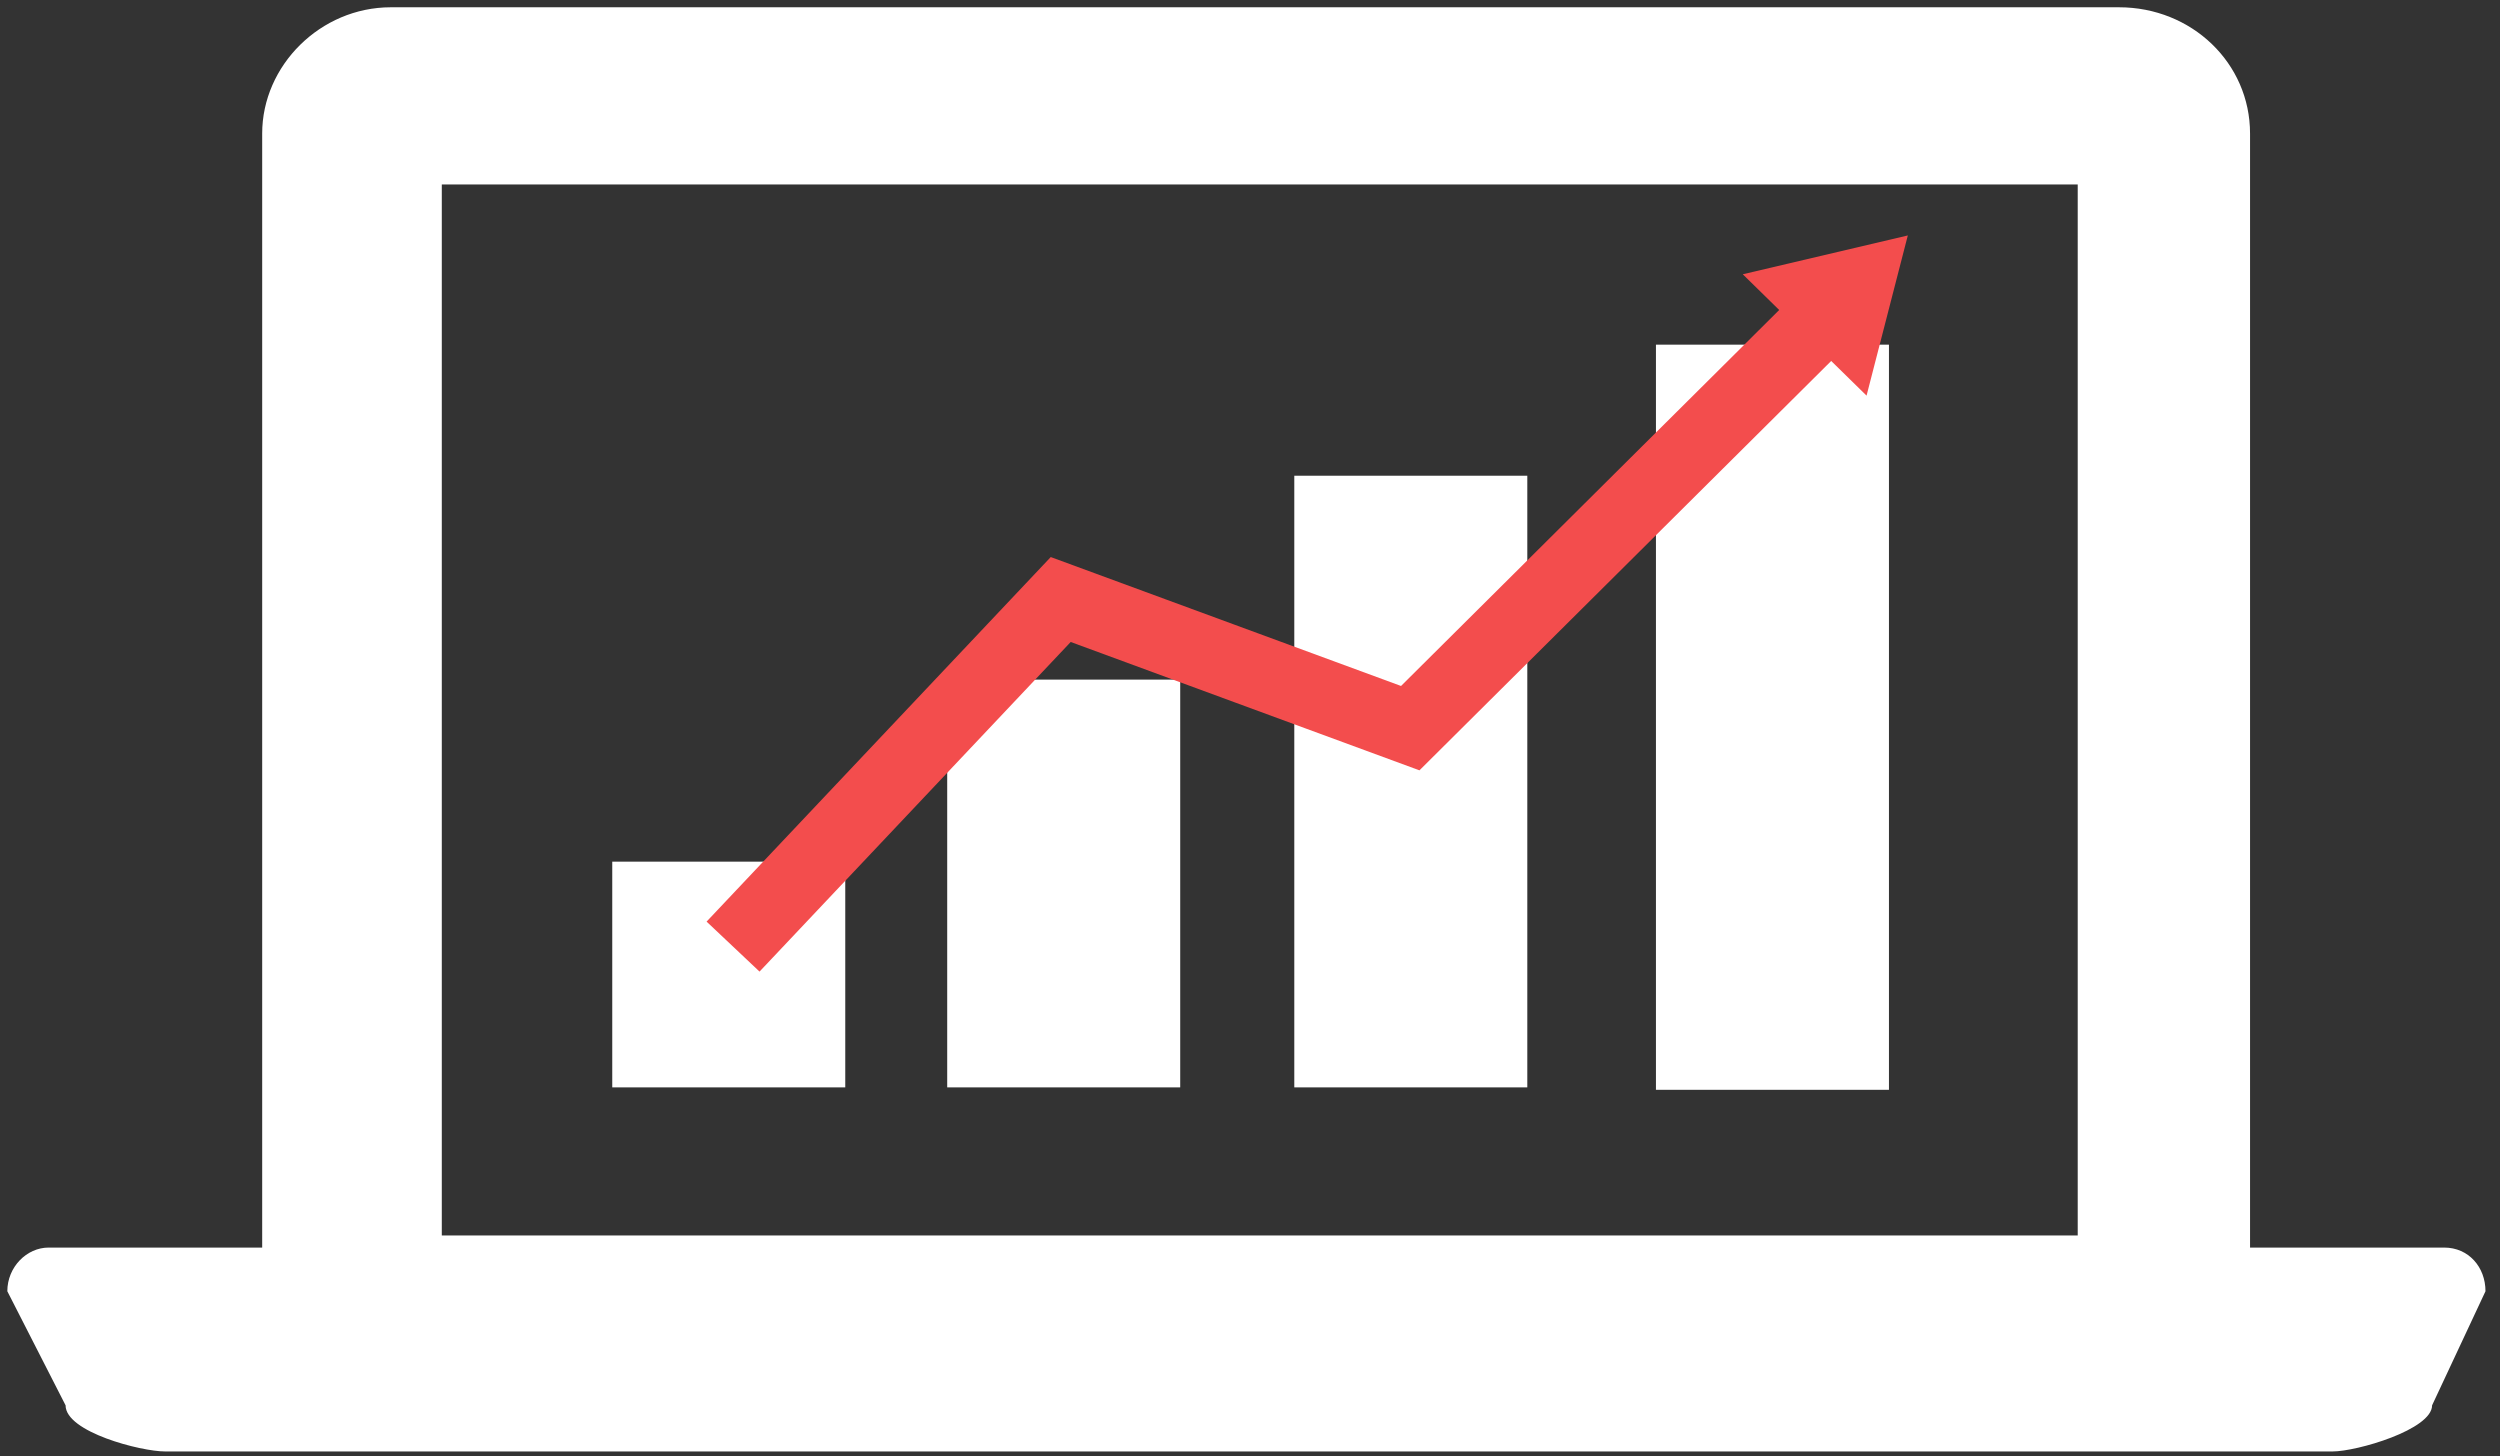 <?xml version="1.0" encoding="utf-8"?>
<!-- Generator: Adobe Illustrator 19.2.1, SVG Export Plug-In . SVG Version: 6.00 Build 0)  -->
<svg version="1.1" id="Capa_1" xmlns="http://www.w3.org/2000/svg" xmlns:xlink="http://www.w3.org/1999/xlink" x="0px" y="0px"
	 viewBox="0 0 103 60" style="enable-background:new 0 0 103 60;" xml:space="preserve">
<rect x="0" y="0" width="103" height="60" fill="#333333" stroke="none"/>
<style type="text/css">
	.st0{fill:#FFFFFF;}
	.st1{fill:none;stroke:#F34D4D;stroke-width:3;}
	.st2{fill:#F34D4D;}
</style>
<title>Group</title>
<desc>Created with Sketch.</desc>
<g id="primera-vez-deviser">
	<g id="BECOMEADEVISER" transform="translate(-1032, -561)">
		<g id="Group-6" transform="translate(217, 509)">
			<g id="iconos">
				<g id="Group" transform="translate(731.125, 52)">
					<g transform="translate(84.077, 0)">
						<g id="noun_15040">
							<g id="XMLID_39_">
								<g id="XMLID_91_">
									<path id="Shape" class="st0" d="M18,50.9h67.4V7.6H18V50.9L18,50.9z M100,57.9c0,1-3.1,1.9-4.1,1.9H6.6
										c-1,0-4.1-0.8-4.1-1.9l-2.4-4.7c0-1,0.8-1.8,1.7-1.8h8.8V5.5c0-2.8,2.4-5.2,5.3-5.2h71.2c3,0,5.4,2.3,5.4,5.2v45.9h8
										c1,0,1.7,0.8,1.7,1.8L100,57.9L100,57.9z"/>
								</g>
							</g>
						</g>
						<g id="Rectangle-32" transform="translate(25.023, 13.5)">
							<rect x="13.8" y="14.5" class="st0" width="9.6" height="16.8"/>
							<rect x="0" y="22" class="st0" width="9.6" height="9.3"/>
							<rect x="28.1" y="6.1" class="st0" width="9.6" height="25.2"/>
							<rect x="43" y="0.7" class="st0" width="9.6" height="30.7"/>
						</g>
						<polyline id="Path-149" class="st1" points="30,39 43.5,24.7 57.9,30 75.3,12.7 						"/>
						<polygon id="Rectangle-36" class="st2" points="71.6,11.3 78.4,9.7 76.7,16.3 						"/>
					</g>
				</g>
			</g>
		</g>
	</g>
</g>
</svg>
